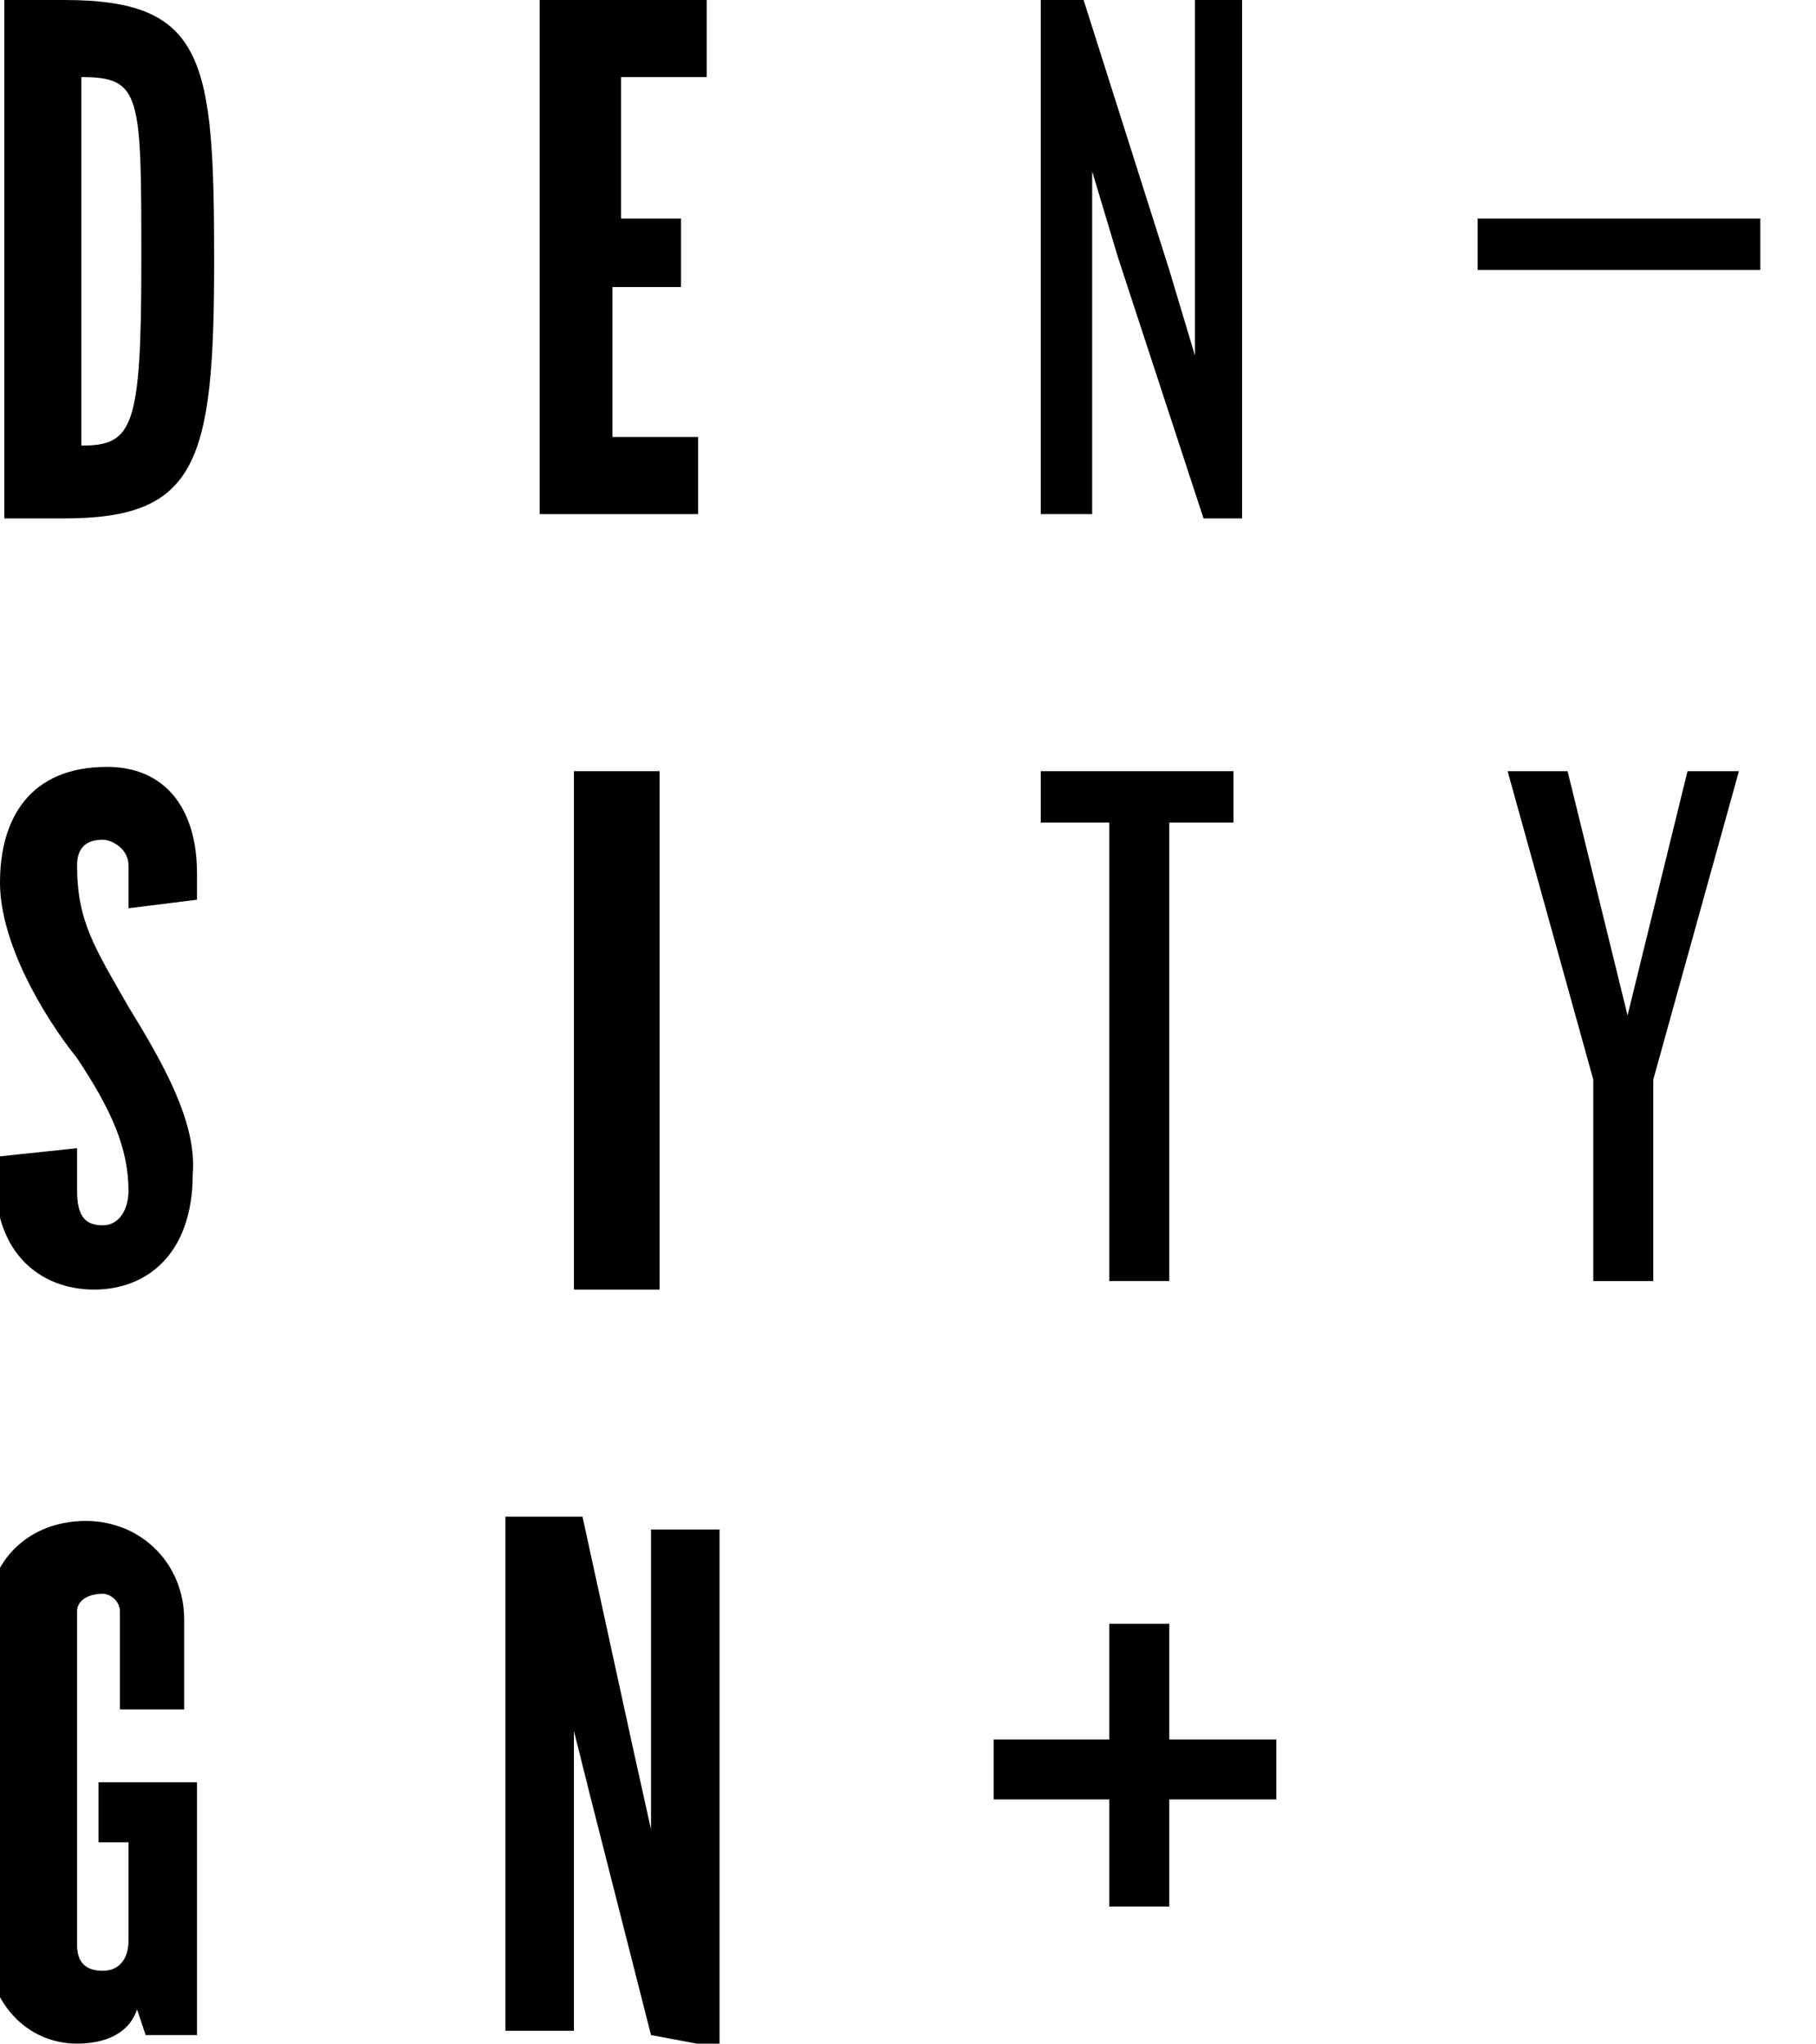 <?xml version="1.0" encoding="utf-8"?>
<!-- Generator: Adobe Illustrator 22.1.0, SVG Export Plug-In . SVG Version: 6.00 Build 0)  -->
<svg version="1.1" id="DensityDesign_Logo" xmlns="http://www.w3.org/2000/svg" xmlns:xlink="http://www.w3.org/1999/xlink" x="0px"
	 y="0px" viewBox="0 0 42.4 47.7" style="enable-background:new 0 0 42.4 47.7;" xml:space="preserve">
<rect x="34.5" y="5.1" width="6.6" height="1.2"/>
<path d="M12.6,12.1V0h3.9v1.8h-2v3.3h1.4v1.6h-1.6v3.5h2v1.8h-3.7V12.1z"/>
<path d="M28.1,12.1l-2-6.1l-0.6-2v8h-1.2V0h1l2,6.3l0.6,2V0H29v12.1H28.1L28.1,12.1z"/>
<path d="M13.4,30.1V18h2v12.1H13.4z"/>
<path d="M3.4,47.5l-0.2-0.6c-0.2,0.6-0.8,0.8-1.4,0.8c-1.2,0-2.1-1-2.1-2.3v-7.6c0-1.4,1-2.3,2.3-2.3s2.3,1,2.3,2.3v2.1H2.8v-2.3
	c0-0.2-0.2-0.4-0.4-0.4c-0.4,0-0.6,0.2-0.6,0.4v7.8c0,0.4,0.2,0.6,0.6,0.6S3,45.7,3,45.3V43H2.3v-1.4h2.3v5.9H3.4L3.4,47.5z"/>
<path d="M15.2,47.5L13.8,42l-0.4-1.6v7h-1.6V35.4h1.8l1.2,5.5l0.4,1.8v-7h1.6v12.1L15.2,47.5L15.2,47.5z"/>
<path d="M27.3,19.2v10.7h-1.4V19.2h-1.6V18h4.5v1.2H27.3L27.3,19.2z"/>
<path d="M38.6,25.2v4.7h-1.4v-4.7l-2-7.2h1.4l1.4,5.7l1.4-5.7h1.2L38.6,25.2z"/>
<rect x="23.2" y="40.6" width="6.6" height="1.4"/>
<rect x="25.9" y="37.9" width="1.4" height="6.6"/>
<path d="M1.5,12.1H0.1V0h1.4C4.8,0,5,1.4,5,6.1S4.6,12.1,1.5,12.1z M1.9,10.4c1.2,0,1.4-0.4,1.4-4.3s0-4.3-1.4-4.3V10.4z"/>
<path d="M3,23.5c-0.8-1.4-1.2-2-1.2-3.3c0-0.4,0.2-0.6,0.6-0.6c0.2,0,0.6,0.2,0.6,0.6v1l1.6-0.2v-0.6c0-1.6-0.8-2.5-2.1-2.5
	c-1.8,0-2.5,1.2-2.5,2.7c0,1.4,1,3.1,1.8,4.1c0.8,1.2,1.2,2.1,1.2,3.1c0,0.4-0.2,0.8-0.6,0.8s-0.6-0.2-0.6-0.8v-1L-0.1,27v0.6
	c0,1.6,1,2.5,2.3,2.5c1.2,0,2.3-0.8,2.3-2.7C4.6,26.2,3.8,24.8,3,23.5z"/>
</svg>

